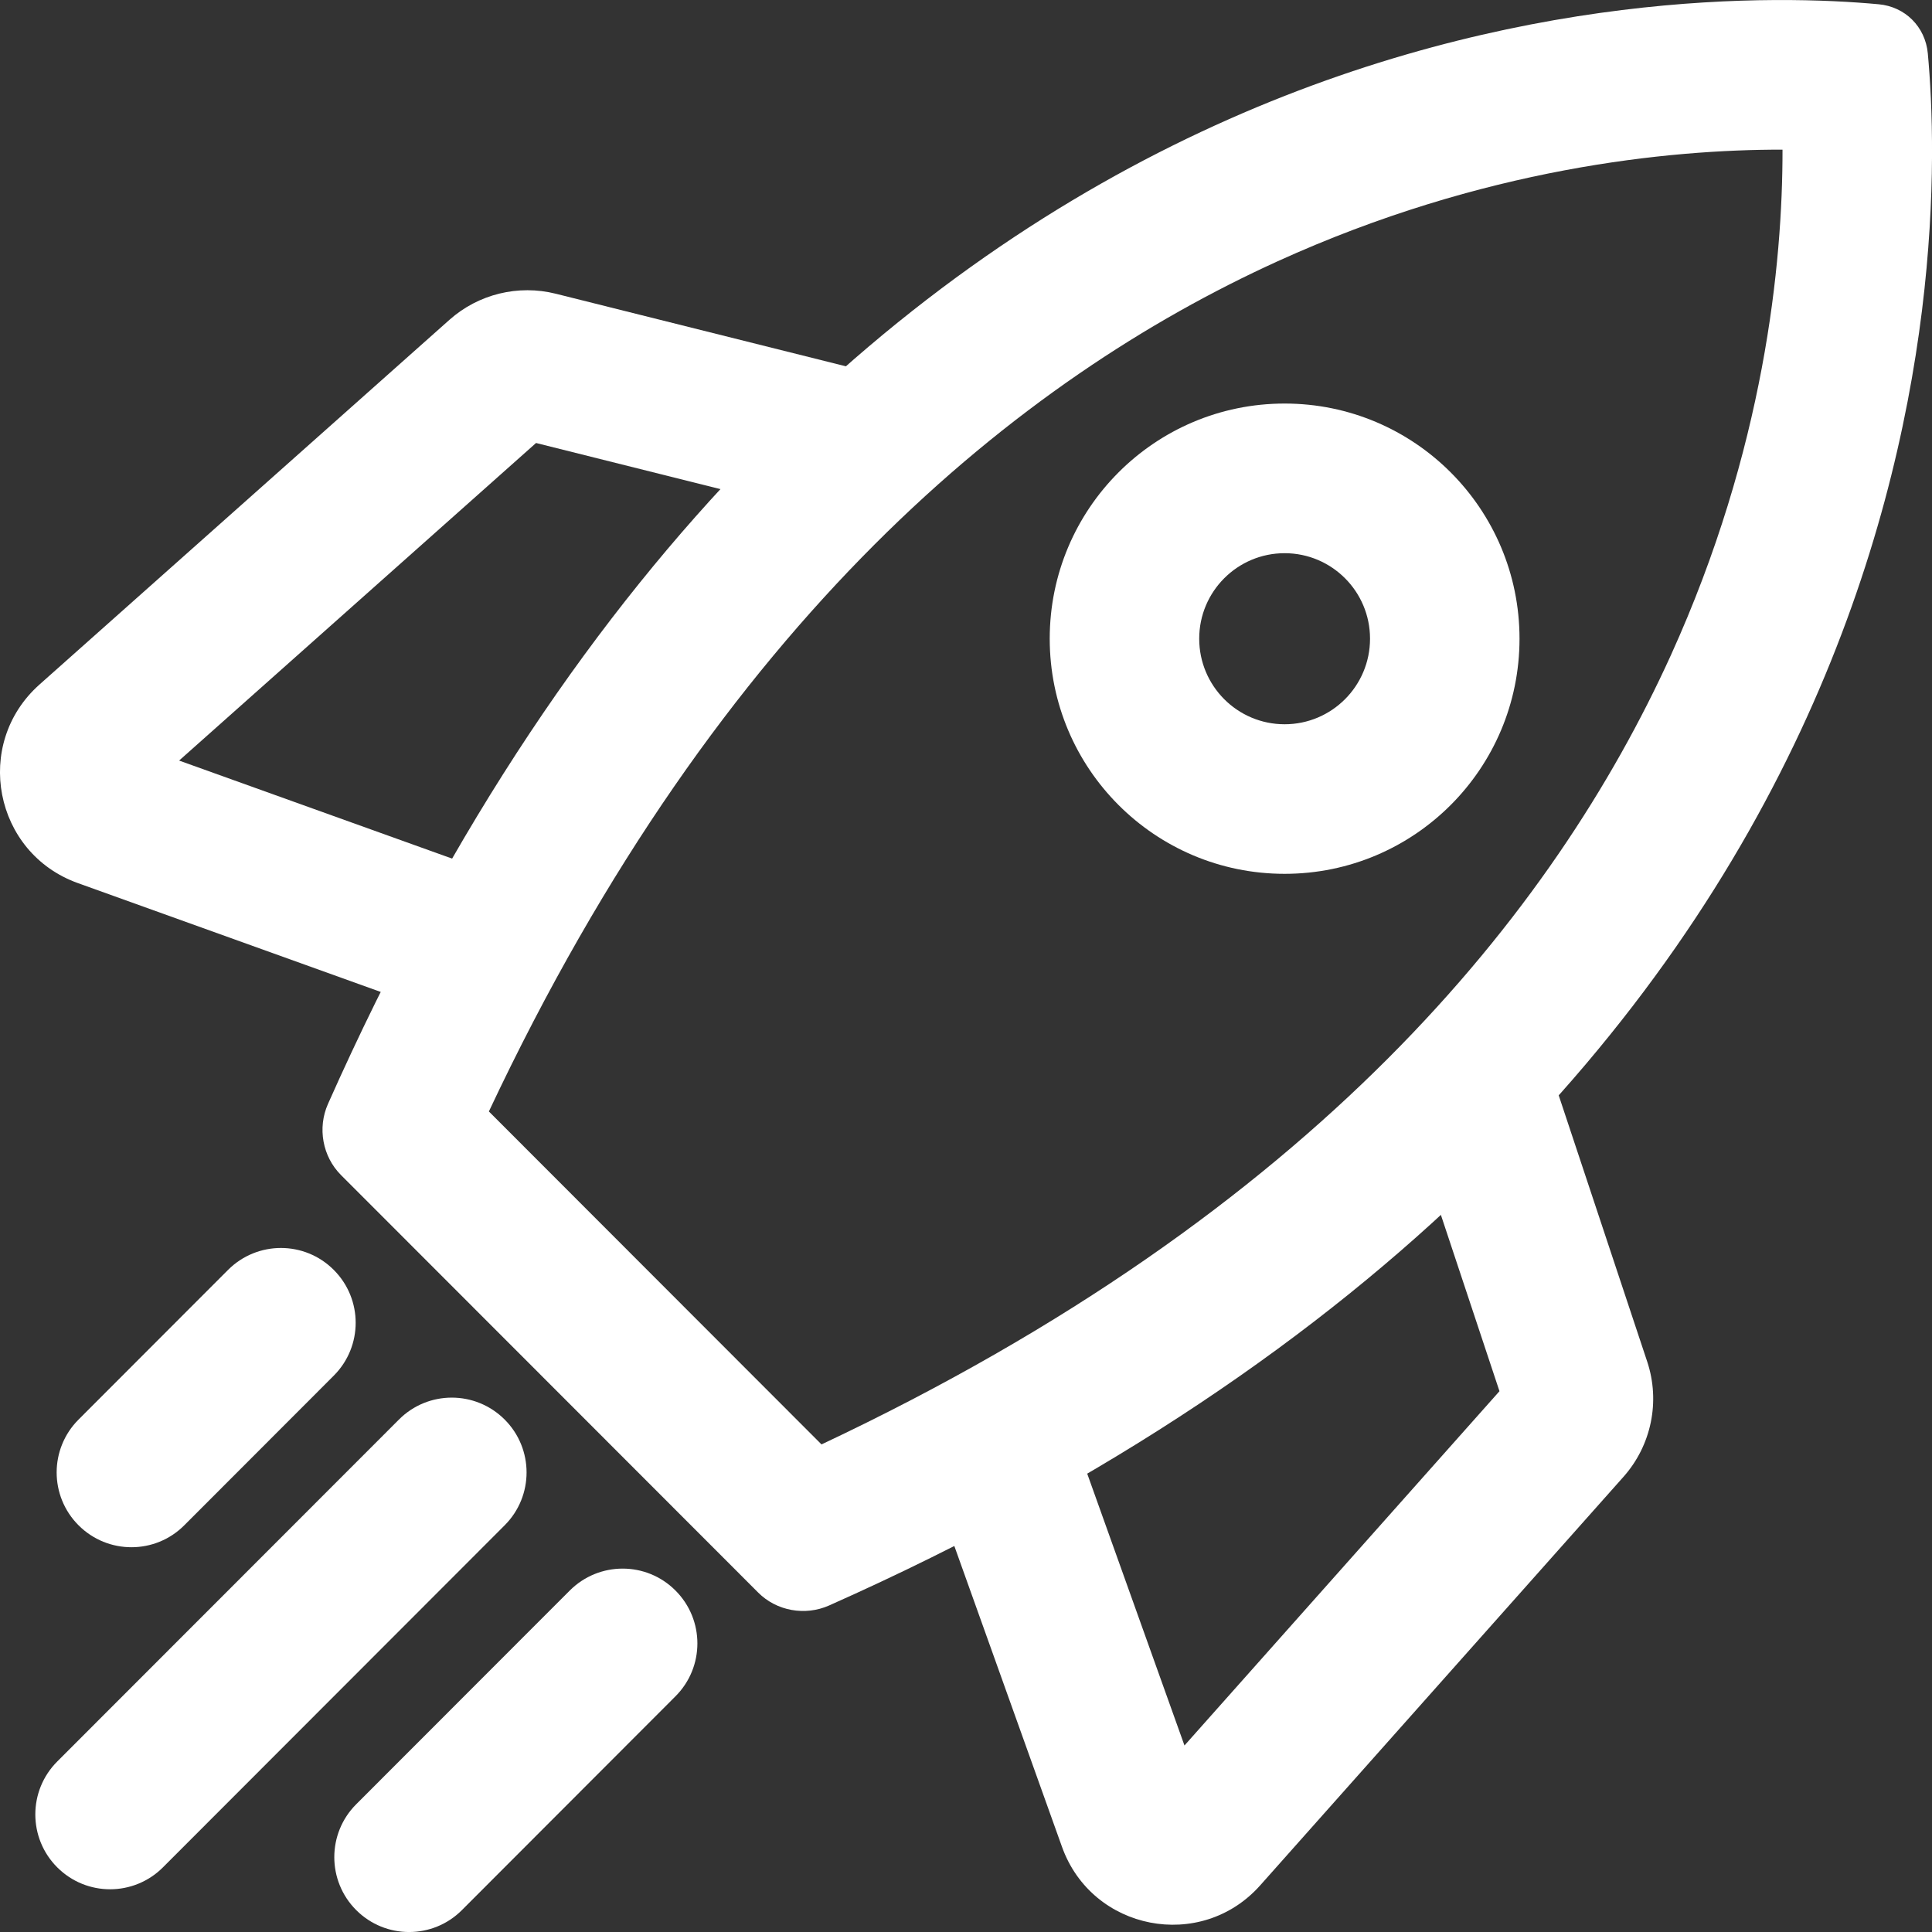 <svg width="24" height="24" viewBox="0 0 24 24" fill="none" xmlns="http://www.w3.org/2000/svg">
<rect x="0" y="0" width="24" height="24" fill="#333333" stroke="none"/>
<path fill-rule="evenodd" clip-rule="evenodd" d="M22.143 1.859C20.731 1.857 18.424 2.084 15.866 3.248C12.685 4.697 8.963 7.665 6.073 13.807L10.205 17.943C16.342 15.051 19.307 11.326 20.755 8.142C21.918 5.581 22.145 3.272 22.143 1.859ZM23.948 0.663C23.917 0.333 23.667 0.083 23.338 0.053C20.839 -0.178 10.282 -0.26 4.074 13.714C3.942 14.011 4.006 14.367 4.236 14.597L9.417 19.782C9.646 20.013 10.002 20.076 10.299 19.944C24.26 13.73 24.178 3.164 23.948 0.663Z" fill="white"/>
<path fill-rule="evenodd" clip-rule="evenodd" d="M15.958 8.997C16.544 8.997 17.019 8.521 17.019 7.934C17.019 7.348 16.544 6.872 15.958 6.872C15.372 6.872 14.897 7.348 14.897 7.934C14.897 8.521 15.372 8.997 15.958 8.997ZM15.958 10.855C17.57 10.855 18.876 9.548 18.876 7.934C18.876 6.321 17.57 5.013 15.958 5.013C14.346 5.013 13.04 6.321 13.04 7.934C13.04 9.548 14.346 10.855 15.958 10.855Z" fill="white"/>
<path fill-rule="evenodd" clip-rule="evenodd" d="M6.269 17.634C6.632 17.997 6.632 18.585 6.269 18.948L2.024 23.197C1.661 23.56 1.074 23.56 0.711 23.197C0.348 22.834 0.348 22.245 0.711 21.882L4.956 17.634C5.318 17.271 5.906 17.271 6.269 17.634Z" fill="white"/>
<path fill-rule="evenodd" clip-rule="evenodd" d="M4.146 15.775C4.509 16.138 4.509 16.726 4.146 17.089L2.289 18.948C1.927 19.311 1.339 19.311 0.976 18.948C0.613 18.585 0.613 17.997 0.976 17.634L2.833 15.775C3.196 15.412 3.784 15.412 4.146 15.775Z" fill="white"/>
<path fill-rule="evenodd" clip-rule="evenodd" d="M8.391 19.758C8.754 20.121 8.754 20.709 8.391 21.072L5.738 23.728C5.376 24.091 4.788 24.091 4.425 23.728C4.062 23.365 4.062 22.776 4.425 22.413L7.078 19.758C7.441 19.395 8.029 19.395 8.391 19.758Z" fill="white"/>
<path fill-rule="evenodd" clip-rule="evenodd" d="M5.582 3.974C5.942 3.653 6.438 3.532 6.905 3.649L10.878 4.643L10.428 6.446L6.659 5.503L2.225 9.448L5.926 10.777L5.299 12.527L0.967 10.97C-0.076 10.596 -0.338 9.241 0.49 8.504L5.582 3.974Z" fill="white"/>
<path fill-rule="evenodd" clip-rule="evenodd" d="M20.167 18.346C20.514 17.956 20.627 17.41 20.462 16.914L19.235 13.222L17.473 13.809L18.627 17.282L14.714 21.683L13.388 17.977L11.64 18.604L13.192 22.941C13.565 23.985 14.919 24.248 15.655 23.42L20.167 18.346Z" fill="white"/>
</svg>
